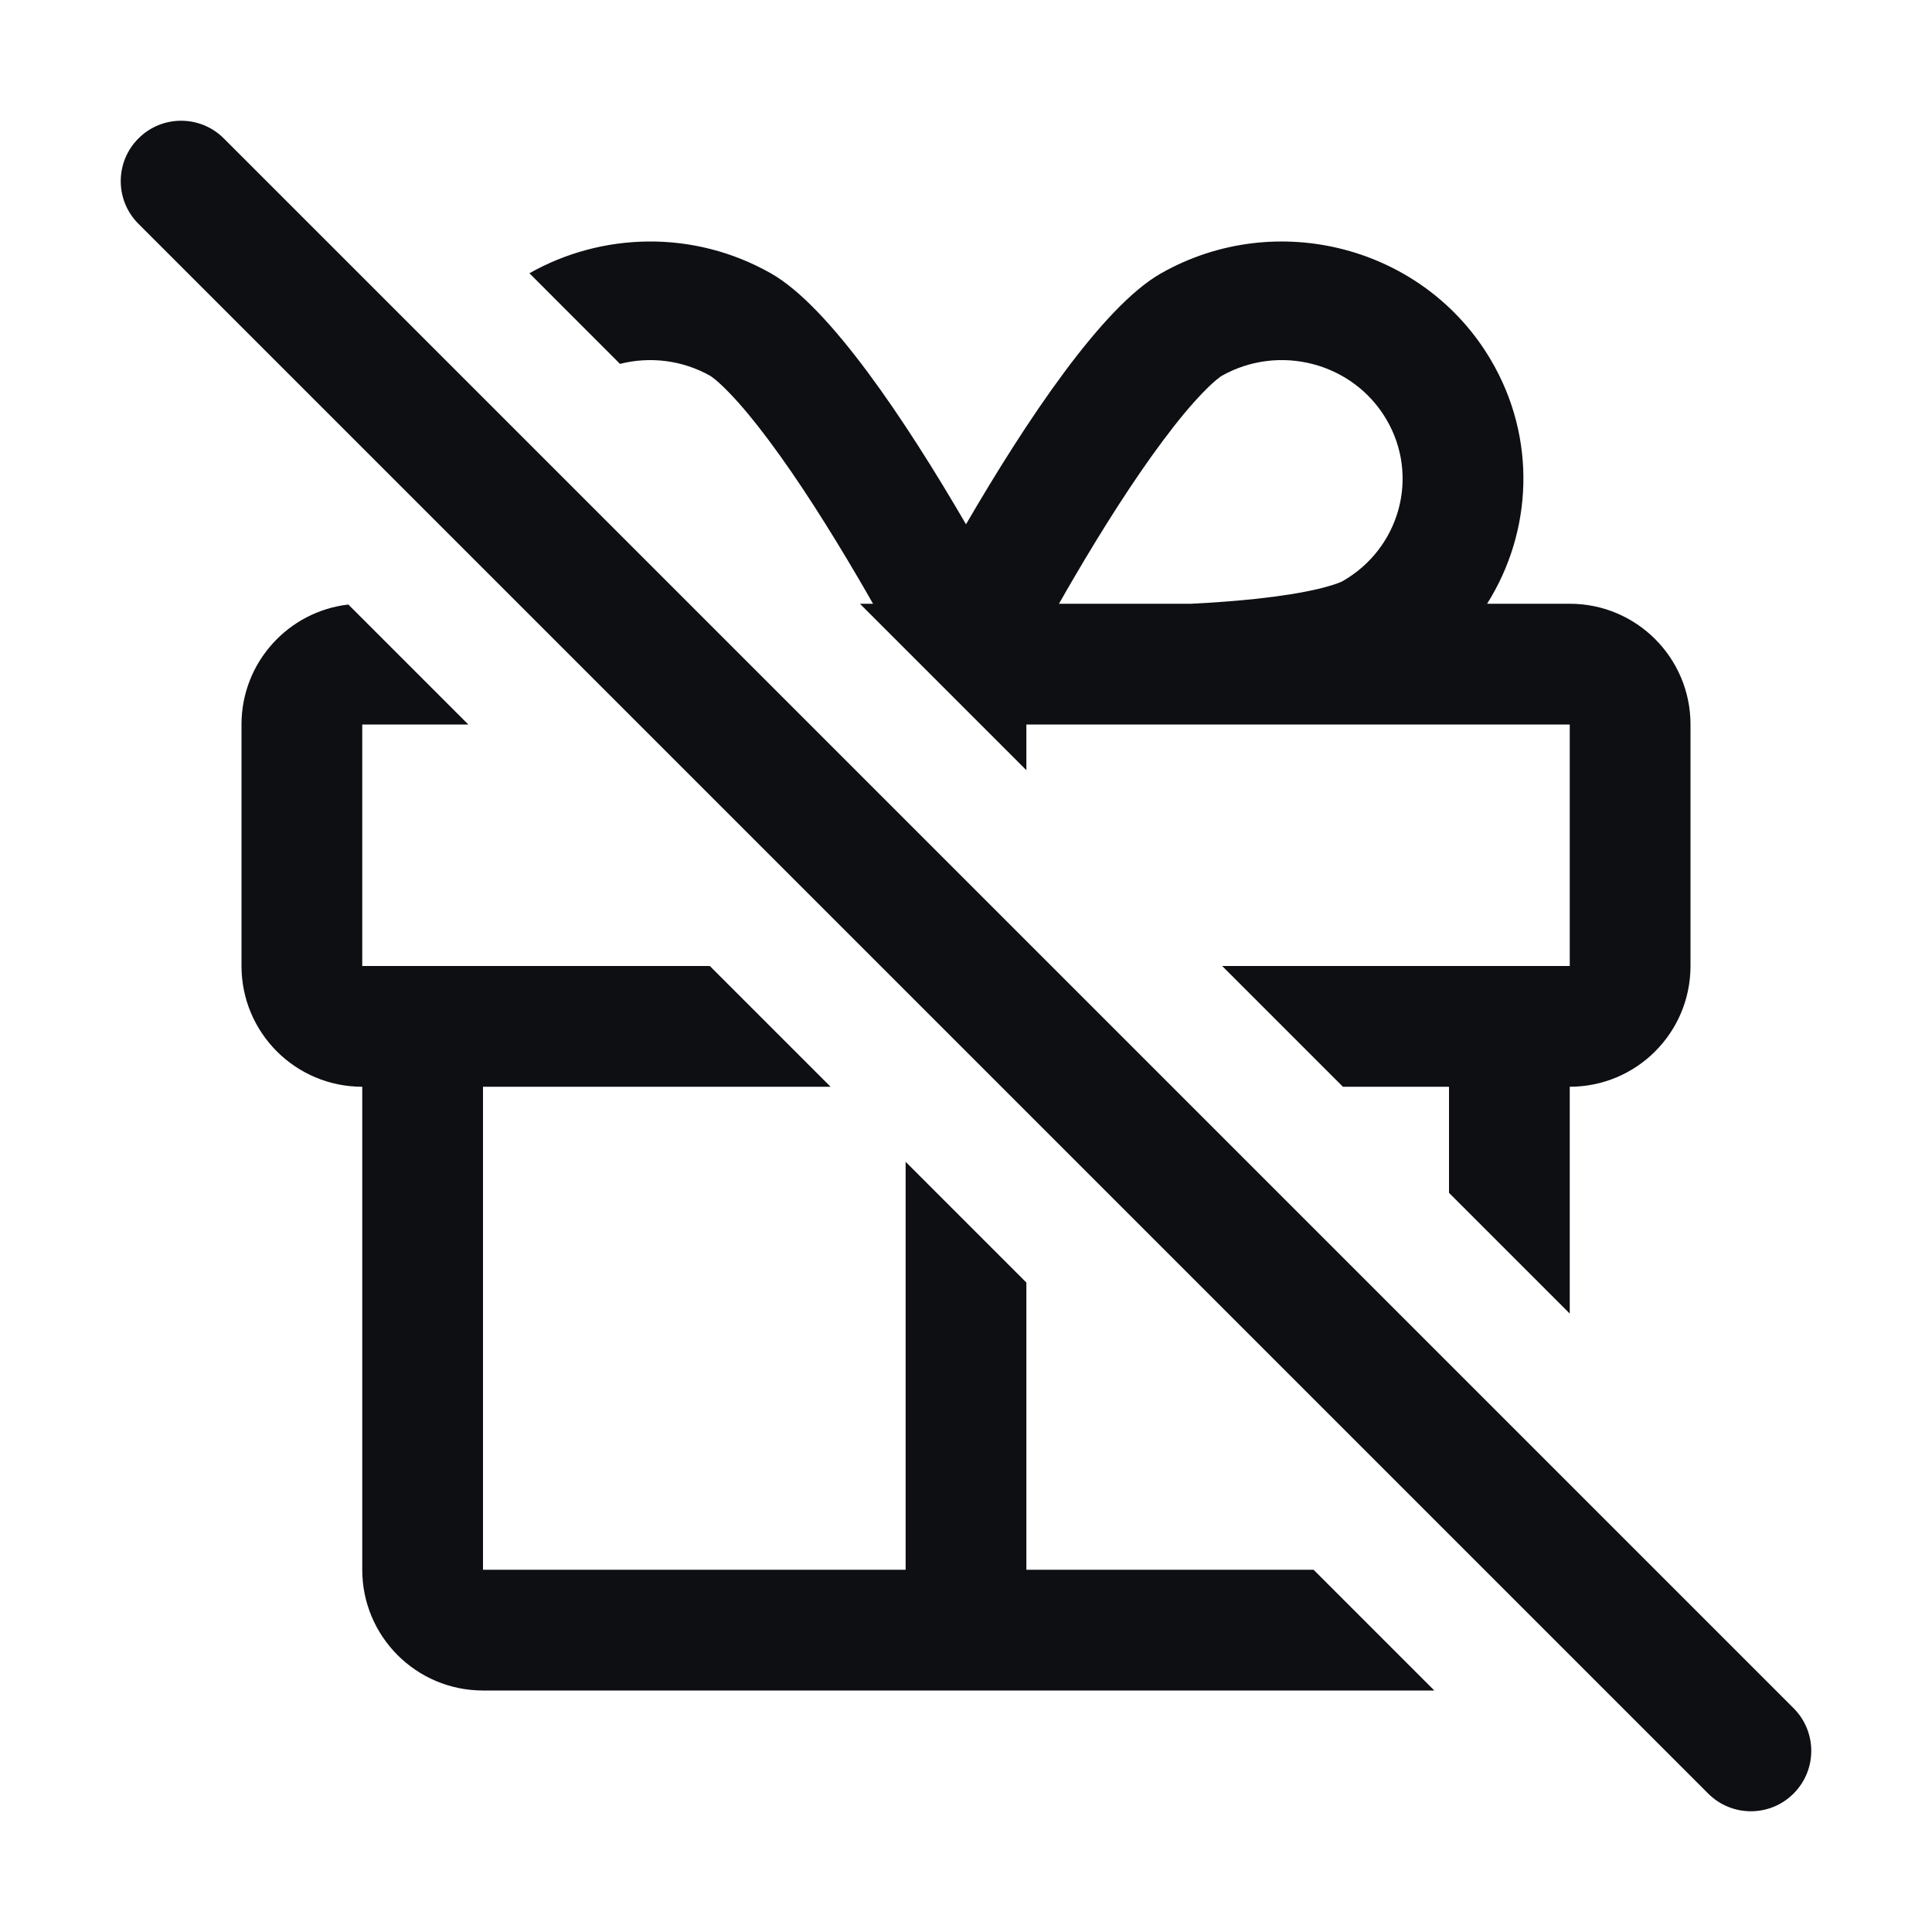 <svg width="32" height="32" viewBox="0 0 32 32" fill="none" xmlns="http://www.w3.org/2000/svg">
<path d="M29.707 28.293C30.098 28.683 30.098 29.317 29.707 29.707C29.317 30.098 28.683 30.098 28.293 29.707L2.293 3.707C1.902 3.317 1.902 2.683 2.293 2.293C2.683 1.902 3.317 1.902 3.707 2.293L29.707 28.293Z" fill="#0D0F13"/>
<path d="M11.768 6.227C11.295 5.96 10.758 5.903 10.269 6.027L8.769 4.526C9.965 3.849 11.486 3.8 12.768 4.527C13.741 5.078 14.999 6.964 16 8.684C17.001 6.964 18.259 5.078 19.231 4.527C21.145 3.442 23.591 4.086 24.695 5.965C25.459 7.262 25.382 8.81 24.631 10H26C27.105 10 28 10.895 28 12V16C28 17.105 27.105 18 26 18V21.757L24 19.757V18H22.243L20.243 16H26V12H17V12.757L14.277 10.034L14.243 10H14.46C14.381 9.86 14.299 9.719 14.216 9.577C13.737 8.759 13.223 7.947 12.733 7.292C12.489 6.965 12.269 6.701 12.079 6.506C11.986 6.409 11.909 6.338 11.85 6.289C11.797 6.246 11.77 6.229 11.768 6.227ZM17.784 9.577C17.701 9.719 17.619 9.86 17.54 10H19.728C20.107 9.981 20.471 9.954 20.81 9.918C21.221 9.873 21.563 9.818 21.831 9.755C21.963 9.723 22.064 9.693 22.136 9.668C22.203 9.644 22.232 9.629 22.232 9.629V9.629C23.188 9.086 23.516 7.886 22.963 6.947C22.411 6.007 21.189 5.686 20.232 6.227C20.229 6.229 20.202 6.246 20.15 6.289C20.091 6.338 20.014 6.409 19.921 6.506C19.731 6.701 19.511 6.965 19.267 7.292C18.777 7.947 18.262 8.759 17.784 9.577Z" fill="#0D0F13"/>
<path d="M17 26H21.757L23.757 28H8C6.895 28 6 27.105 6 26V18C4.895 18 4 17.105 4 16V12C4 10.973 4.774 10.127 5.77 10.013L7.757 12H6V16H11.757L13.757 18H8V26H15V19.243L17 21.243V26Z" fill="#0D0F13"/>
</svg>
